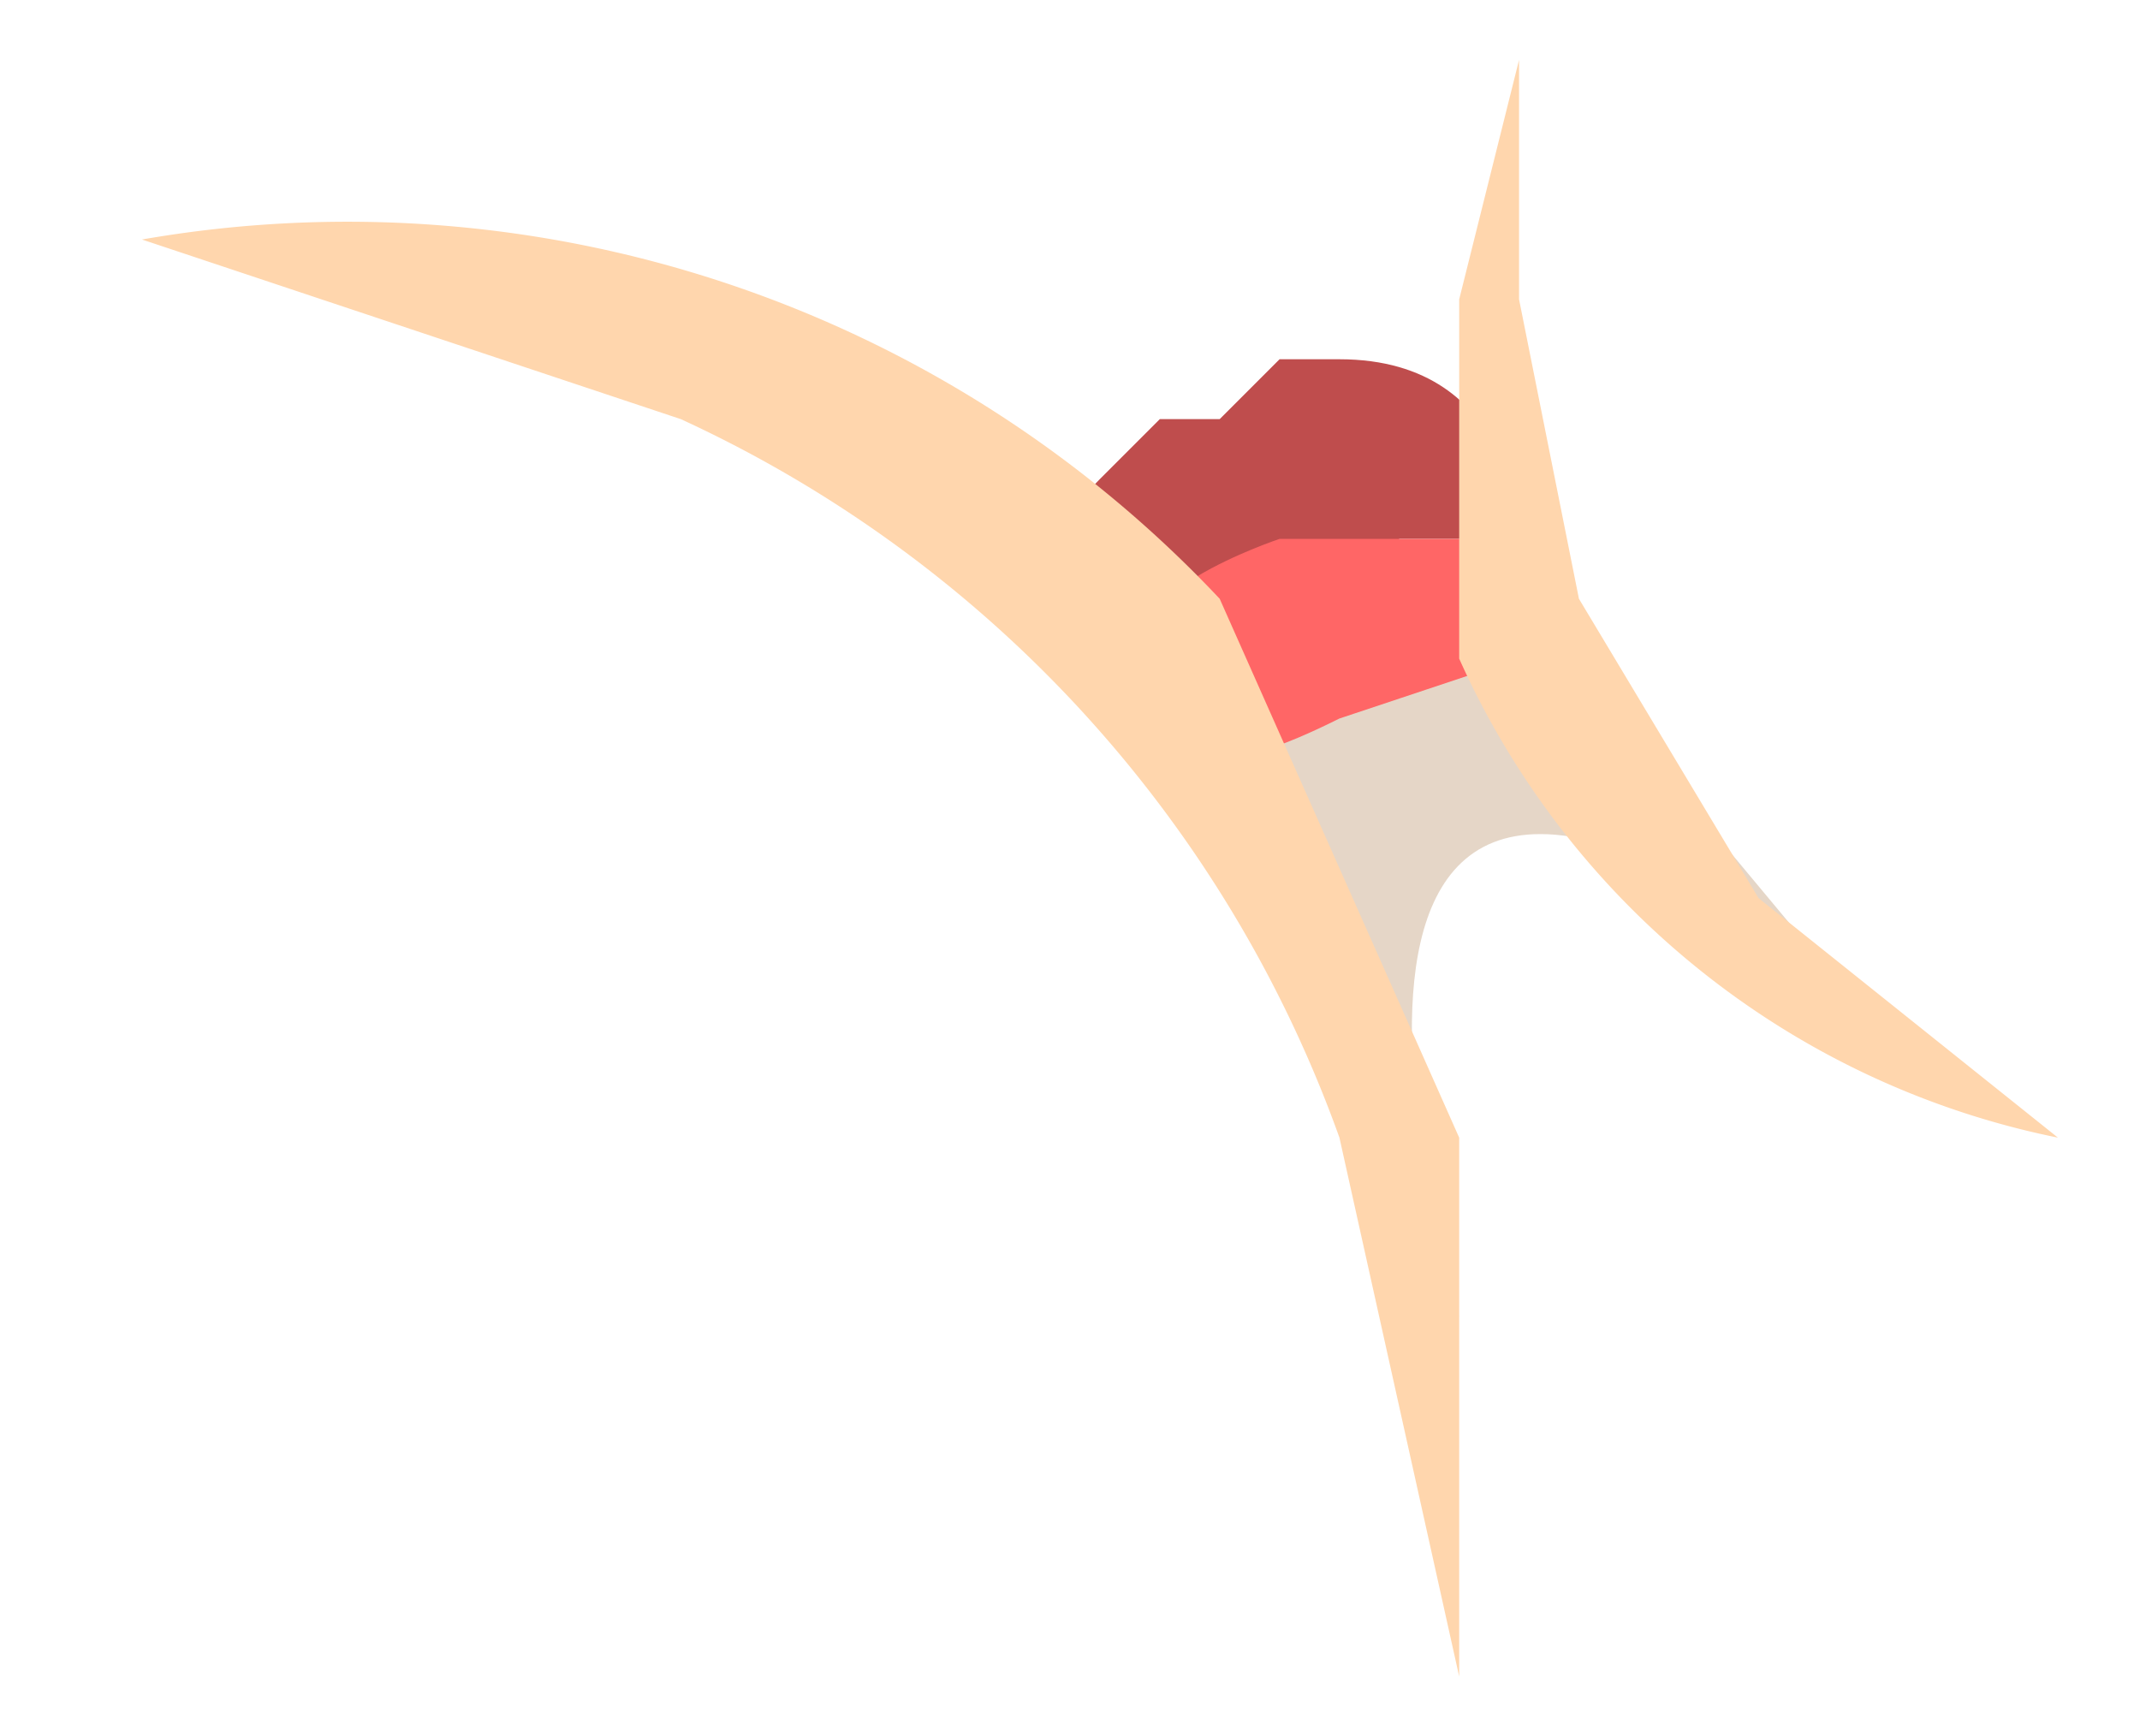 <svg xmlns="http://www.w3.org/2000/svg" width="35.125px" height="28.5px" viewBox="0 0 35 29">
  <path fill="#BF4D4D" d="M22 6h-1l-1 1h-1l-1 1c-2 2 1 3 1 4l1-2h2l1-1h2s0-3-3-3z"/>
  <path opacity="0.4" fill="#BF9973" d="M24 22s-4-13 6-6l-5-6-5 2 4 10z"/>
  <path fill="#F66" d="M21 9s-3 1-2 2c0 2 1 2 3 1l3-1s2-1 0-2h-4z"/>
  <path fill="#FFD6AD" d="M2 4a20 20 0 0 1 18 6l4 9v9l-2-9A21 21 0 0 0 11 7L2 4zm32 15a14 14 0 0 1-10-8V5l1-4v4l1 5 3 5 5 4z"/>
</svg>
